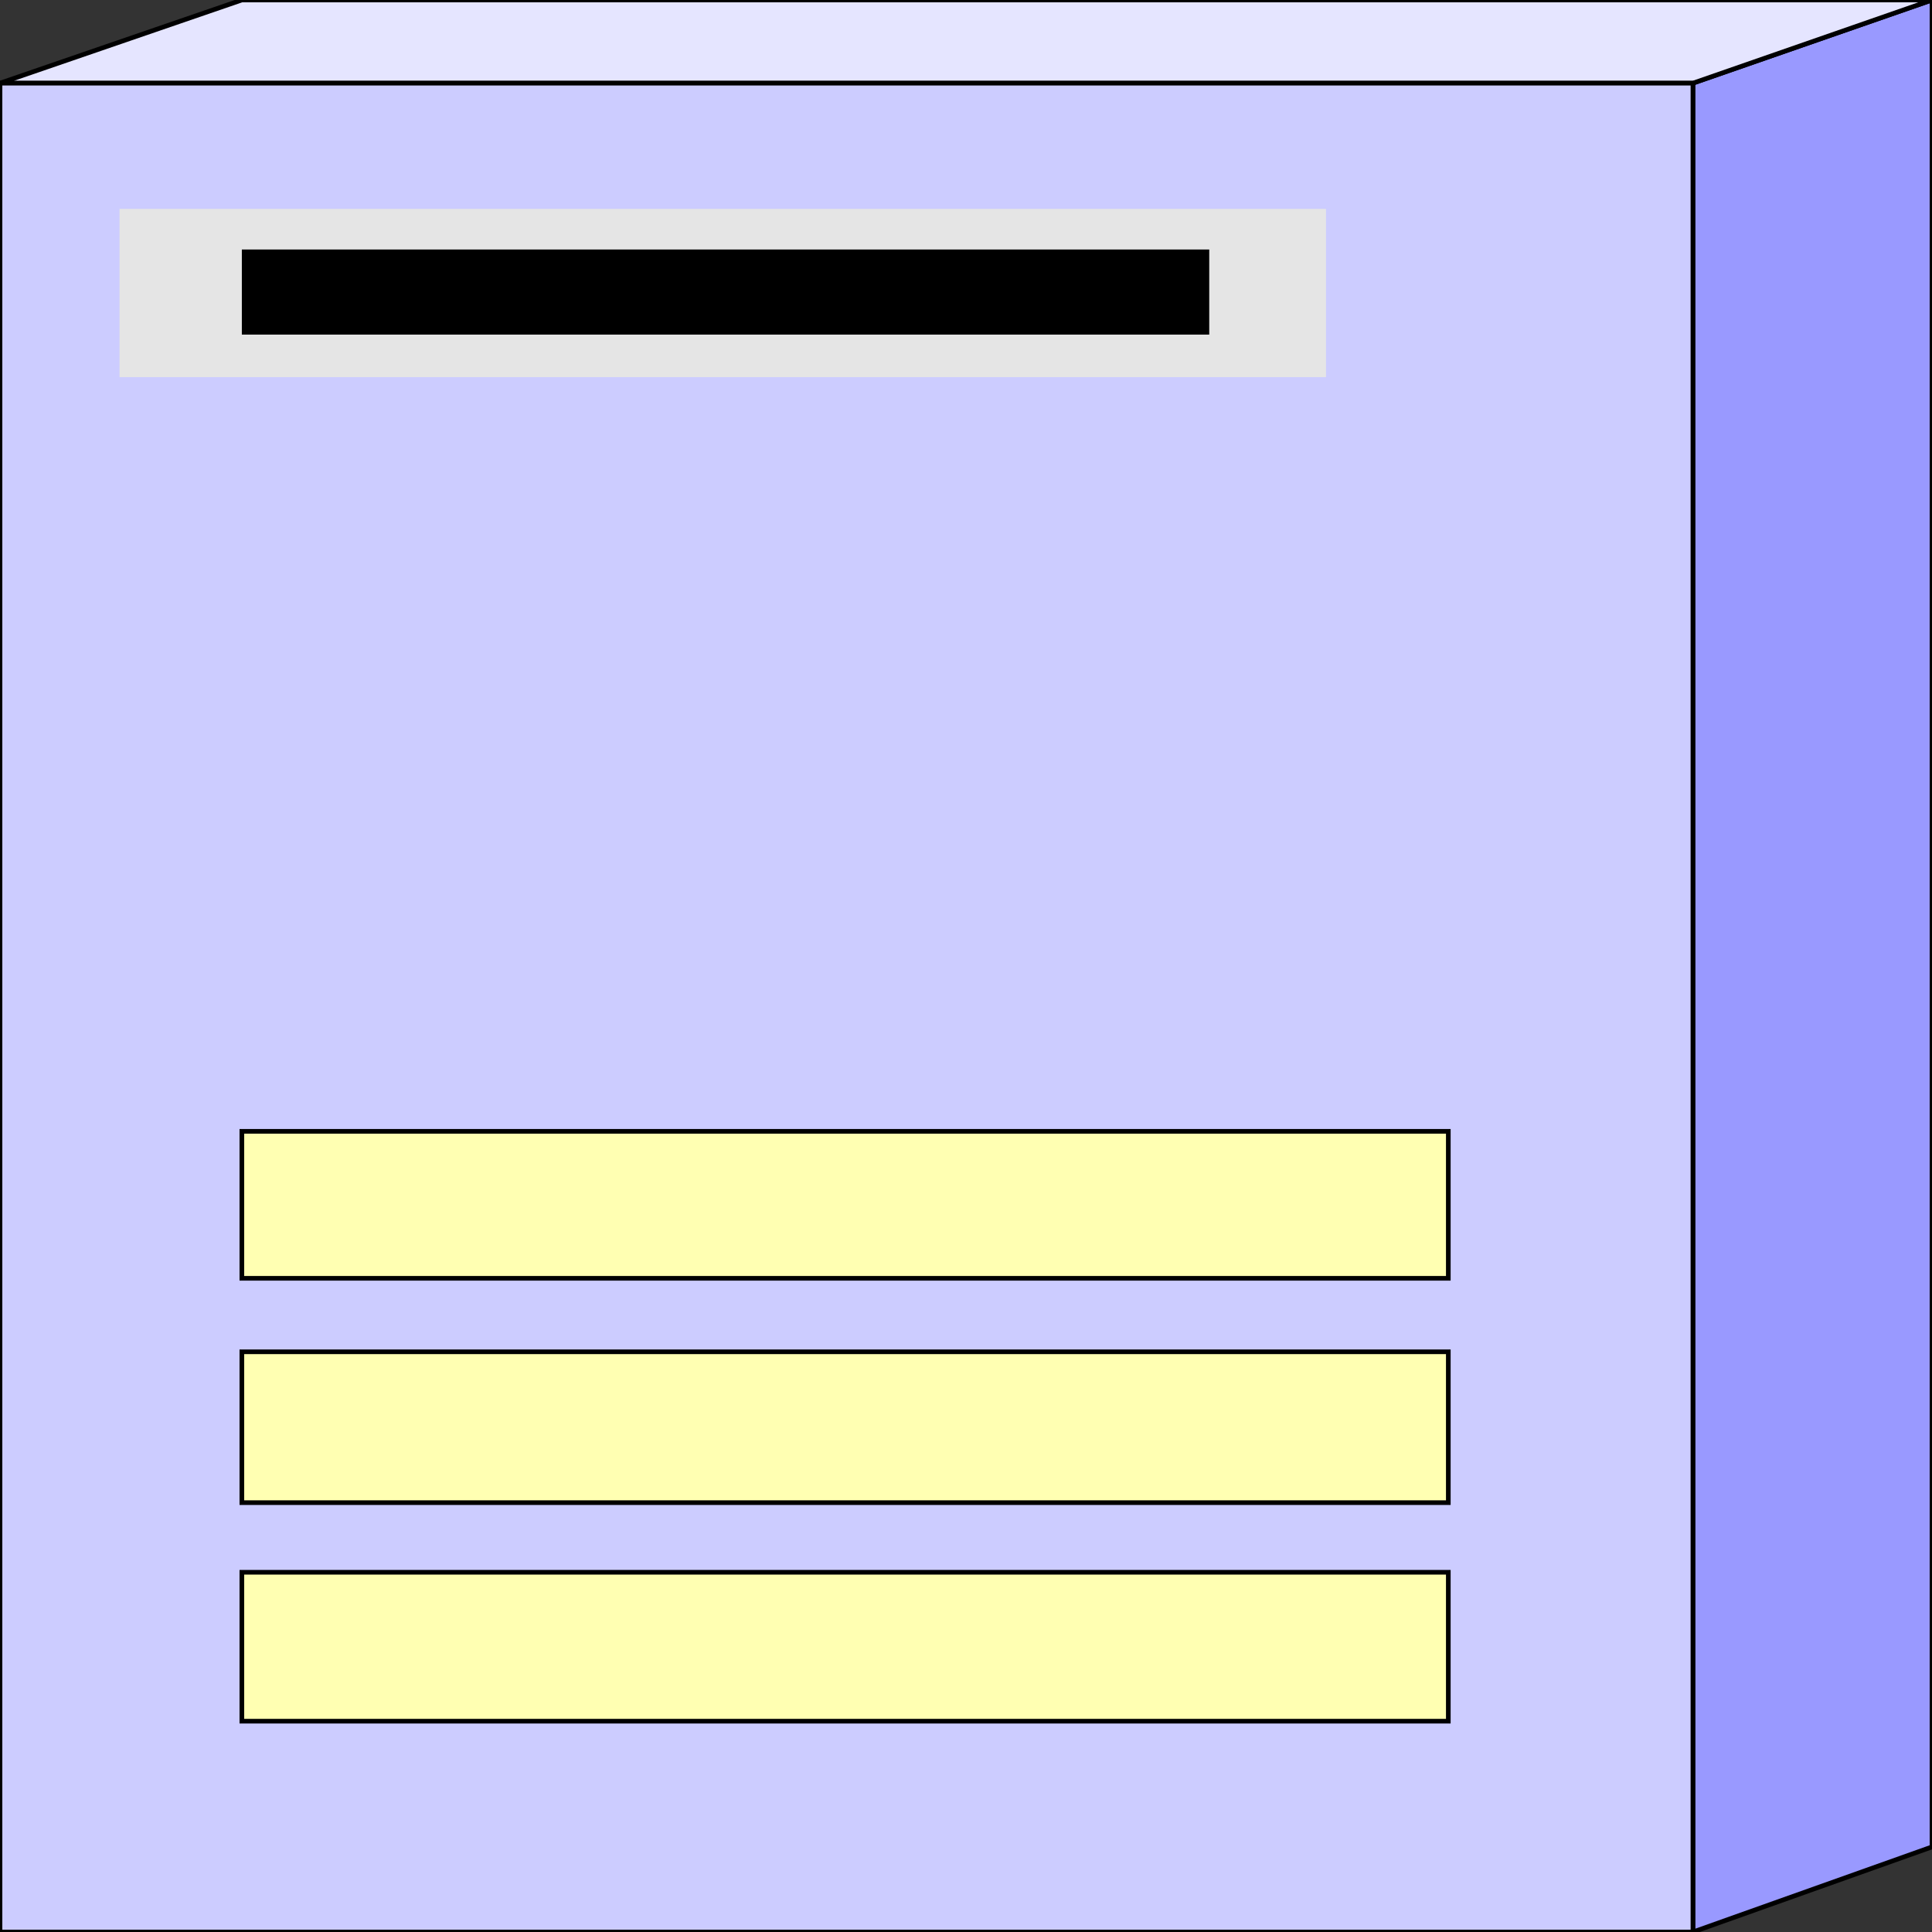 <svg width="150" height="150" viewBox="0 0 150 150" fill="none" xmlns="http://www.w3.org/2000/svg">
<rect x="0" y="0" width="150" height="150" fill="#333333" stroke="none"/>
<g clip-path="url(#clip0_2109_172058)">
<path d="M131.438 6.456L150 0V143.393L131.438 150V6.456Z" fill="#9999FF" stroke="black" stroke-width="0.36"/>
<path d="M131.439 6.456L150 0H18.777L0 6.456H131.439Z" fill="#E5E5FF" stroke="black" stroke-width="0.36"/>
<path d="M131.439 6.457V150.001H0V6.457H131.439Z" fill="#CCCCFF" stroke="black" stroke-width="0.36"/>
<path d="M112.446 122.07V133.632H18.777V122.07H112.446Z" fill="#FFFFB2" stroke="black" stroke-width="0.36"/>
<path d="M112.446 104.953V116.665H18.777V104.953H112.446Z" fill="#FFFFB2" stroke="black" stroke-width="0.36"/>
<path d="M112.446 87.836V99.247H18.777V87.836H112.446Z" fill="#FFFFB2" stroke="black" stroke-width="0.36"/>
<path d="M102.949 16.219V29.282H9.28V16.219H102.949Z" fill="#E5E5E5"/>
<path d="M93.885 19.371V25.978H18.777V19.371H93.885Z" fill="black"/>
</g>
<defs>
<clipPath id="clip0_2109_172058">
<rect width="150" height="150" fill="white"/>
</clipPath>
</defs>
</svg>
